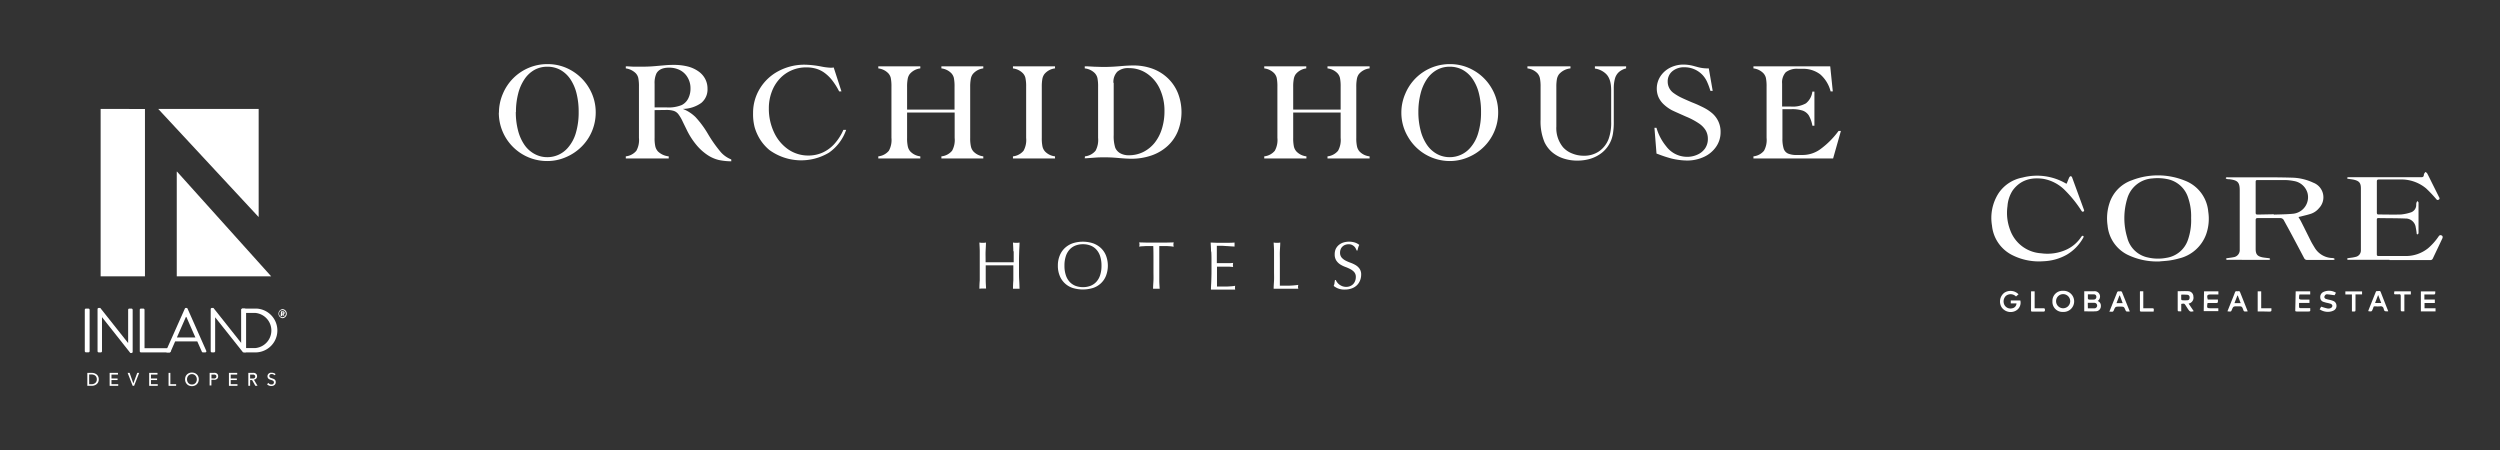 <svg id="Capa_1" data-name="Capa 1" xmlns="http://www.w3.org/2000/svg" viewBox="0 0 640.7 115.45"><rect x="0" y="0" width="640.7" height="115.45" fill="#333333" stroke="none"/><defs><style>.cls-1{fill:#fff;}</style></defs><path class="cls-1" d="M132.19,28.71a18.54,18.54,0,0,0,.57,4.71,11.53,11.53,0,0,0,1.64,3.7A7.39,7.39,0,0,0,137,39.46a6.71,6.71,0,0,0,3.31.82,6.92,6.92,0,0,0,5.17-2.35,10,10,0,0,0,2.09-3.82,18.56,18.56,0,0,0,.73-5.42,19.19,19.19,0,0,0-.56-4.81,11.44,11.44,0,0,0-1.61-3.65,7.54,7.54,0,0,0-2.53-2.32,6.78,6.78,0,0,0-3.33-.81,6.69,6.69,0,0,0-3.31.82,7.46,7.46,0,0,0-2.53,2.36,11.65,11.65,0,0,0-1.63,3.7,18.53,18.53,0,0,0-.57,4.73m-4.36.12a12.24,12.24,0,0,1,1-4.79,12.38,12.38,0,0,1,6.67-6.67,12.21,12.21,0,0,1,4.76-.94,12,12,0,0,1,6.21,1.67A12.45,12.45,0,0,1,151,22.62a12.1,12.1,0,0,1,1.67,6.21,12.38,12.38,0,0,1-.94,4.75,12.2,12.2,0,0,1-2.68,4,12.58,12.58,0,0,1-4,2.69,11.86,11.86,0,0,1-4.75,1,12.36,12.36,0,0,1-12.46-12.38"/><path class="cls-1" d="M167.76,27.53h3.1a8.9,8.9,0,0,0,3.86-.61,3.78,3.78,0,0,0,1.65-1.66,5.52,5.52,0,0,0,.59-2.61,5.34,5.34,0,0,0-.7-2.73A4.77,4.77,0,0,0,174.31,18a6.06,6.06,0,0,0-2.86-.66c-1.59,0-2.67.49-3.22,1.48a5.82,5.82,0,0,0-.47,2.67Zm0,.69v7.11a9.24,9.24,0,0,0,.19,2.21,2.9,2.9,0,0,0,.7,1.3,4.64,4.64,0,0,0,2.73,1.23v.54h-11v-.54a4.07,4.07,0,0,0,2.71-1.44,5.68,5.68,0,0,0,.66-3.3V22.27a11,11,0,0,0-.17-2.28,2.72,2.72,0,0,0-.64-1.21,4.52,4.52,0,0,0-2.56-1.25V17h.43l1.52.09c.61,0,1.32,0,2.13,0q1.92,0,3.48-.15l2.42-.21c.76-.07,1.51-.1,2.25-.1a14.55,14.55,0,0,1,3.65.41A8.33,8.33,0,0,1,179,18.29a5.46,5.46,0,0,1,1.71,1.91,5.27,5.27,0,0,1,.61,2.54,4.45,4.45,0,0,1-1.6,3.64A8.33,8.33,0,0,1,175,27.91,9.74,9.74,0,0,1,178.24,30a24.92,24.92,0,0,1,3.19,4.32,33.83,33.83,0,0,0,3.3,4.67,7,7,0,0,0,2.68,1.87v.48A16,16,0,0,1,184.2,41a9.14,9.14,0,0,1-2.63-1.11,13.14,13.14,0,0,1-3.1-2.75,18.79,18.79,0,0,1-2.54-4L175,31.25a10,10,0,0,0-1.16-2,2.51,2.51,0,0,0-1.19-.84,6.3,6.3,0,0,0-1.89-.23Z"/><path class="cls-1" d="M213.65,17.26l2,6.17h-.59a17.57,17.57,0,0,0-1.77-2.82,10,10,0,0,0-1.94-1.91,7.13,7.13,0,0,0-2.15-1.08,8.9,8.9,0,0,0-2.58-.35,9.26,9.26,0,0,0-3.8.78,8.93,8.93,0,0,0-3.06,2.2,10,10,0,0,0-2,3.35,11.9,11.9,0,0,0-.72,4.17,14.14,14.14,0,0,0,1.33,6.15A10.84,10.84,0,0,0,202,38.28a9,9,0,0,0,5.17,1.58,8.78,8.78,0,0,0,3.65-.76,9.28,9.28,0,0,0,3-2.2,13.29,13.29,0,0,0,2.32-3.61h.71a11.84,11.84,0,0,1-4.38,5.82,13.87,13.87,0,0,1-15.31-.68,11.79,11.79,0,0,1-2.32-2.63,12.27,12.27,0,0,1-1.45-3.23A13.2,13.2,0,0,1,193,29a11.86,11.86,0,0,1,1.74-6.3,12.27,12.27,0,0,1,4.79-4.49,14.09,14.09,0,0,1,6.75-1.63,24.61,24.61,0,0,1,4.1.45,15.84,15.84,0,0,0,2.56.33,5.23,5.23,0,0,0,.75-.07"/><path class="cls-1" d="M225.09,40.61v-.54a4.07,4.07,0,0,0,2.71-1.44,5.68,5.68,0,0,0,.66-3.3V22.27a11,11,0,0,0-.17-2.28,2.72,2.72,0,0,0-.64-1.21,4.23,4.23,0,0,0-2.56-1.25V17h10.77v.53A4.17,4.17,0,0,0,233.13,19a2.88,2.88,0,0,0-.5,1.2,10.38,10.38,0,0,0-.16,2.1v5.78h12.16V22.27a11,11,0,0,0-.17-2.28,2.72,2.72,0,0,0-.64-1.21,4.23,4.23,0,0,0-2.56-1.25V17H252v.53A4.17,4.17,0,0,0,249.3,19a2.88,2.88,0,0,0-.5,1.2,11.17,11.17,0,0,0-.16,2.1V35.33a9.5,9.5,0,0,0,.19,2.22,2.83,2.83,0,0,0,.64,1.27A4.18,4.18,0,0,0,252,40.07v.54H241.26v-.54A4.07,4.07,0,0,0,244,38.63a5.68,5.68,0,0,0,.66-3.3V28.84H232.47v6.49a9.5,9.5,0,0,0,.19,2.22,2.83,2.83,0,0,0,.64,1.27,4.18,4.18,0,0,0,2.56,1.25v.54Z"/><path class="cls-1" d="M259.6,40.61v-.54a4.09,4.09,0,0,0,2.72-1.44,5.68,5.68,0,0,0,.66-3.3V22.27A10.22,10.22,0,0,0,262.8,20a2.53,2.53,0,0,0-.64-1.21,4.2,4.2,0,0,0-2.56-1.25V17h10.78v.53A4.12,4.12,0,0,0,267.65,19a3,3,0,0,0-.51,1.2,11.32,11.32,0,0,0-.15,2.1V35.33a10.21,10.21,0,0,0,.18,2.22,2.85,2.85,0,0,0,.65,1.27,4.18,4.18,0,0,0,2.56,1.25v.54Z"/><path class="cls-1" d="M285.42,21.23l0,13.37a9.72,9.72,0,0,0,.39,3.24,2.91,2.91,0,0,0,1.29,1.44,4.43,4.43,0,0,0,2.19.51,8.2,8.2,0,0,0,3.67-.82,8.78,8.78,0,0,0,2.93-2.35A10.88,10.88,0,0,0,297.77,33a14.93,14.93,0,0,0,.66-4.5,13.24,13.24,0,0,0-1.17-5.67A9.47,9.47,0,0,0,294,18.89a8.06,8.06,0,0,0-4.65-1.43,4.23,4.23,0,0,0-3,.91,3.78,3.78,0,0,0-1,2.86M278,40.61l.05-.54a4.09,4.09,0,0,0,2.72-1.44,5.78,5.78,0,0,0,.65-3.3V22.27a11.06,11.06,0,0,0-.16-2.22,2.8,2.8,0,0,0-.65-1.27A4.23,4.23,0,0,0,278,17.53V17l.68,0,2,.11c.66,0,1.36.05,2.11.05,1.35,0,2.81-.07,4.39-.21s2.55-.17,3.25-.17a14,14,0,0,1,5,.85,11.38,11.38,0,0,1,3.9,2.45,10.92,10.92,0,0,1,2.55,3.79,13.34,13.34,0,0,1,0,9.71,10.48,10.48,0,0,1-2.64,3.82,11.78,11.78,0,0,1-4.1,2.43,15.59,15.59,0,0,1-5.3.85c-.72,0-1.86-.07-3.43-.21-1.1-.1-2.18-.15-3.23-.15-.74,0-1.56,0-2.46.07l-2.35.17a3.32,3.32,0,0,0-.43,0"/><path class="cls-1" d="M324,40.61v-.54a4.07,4.07,0,0,0,2.71-1.44,5.68,5.68,0,0,0,.66-3.3V22.27a11,11,0,0,0-.17-2.28,2.72,2.72,0,0,0-.64-1.21A4.23,4.23,0,0,0,324,17.53V17h10.77v.53A4.17,4.17,0,0,0,332.08,19a2.88,2.88,0,0,0-.5,1.2,10.38,10.38,0,0,0-.16,2.1v5.78h12.16V22.27a11,11,0,0,0-.17-2.28,2.72,2.72,0,0,0-.64-1.21,4.23,4.23,0,0,0-2.56-1.25V17H351v.53A4.17,4.17,0,0,0,348.25,19a2.88,2.88,0,0,0-.5,1.2,10.38,10.38,0,0,0-.16,2.1V35.33a9.5,9.5,0,0,0,.19,2.22,2.83,2.83,0,0,0,.64,1.27A4.18,4.18,0,0,0,351,40.07v.54H340.21v-.54a4.07,4.07,0,0,0,2.71-1.44,5.68,5.68,0,0,0,.66-3.3V28.84H331.42v6.49a10.21,10.21,0,0,0,.18,2.22,2.85,2.85,0,0,0,.65,1.27,4.18,4.18,0,0,0,2.56,1.25v.54Z"/><path class="cls-1" d="M363.5,28.71a18.54,18.54,0,0,0,.57,4.71,11.53,11.53,0,0,0,1.63,3.7,7.48,7.48,0,0,0,2.56,2.34,6.74,6.74,0,0,0,3.31.82,6.93,6.93,0,0,0,5.18-2.35,9.84,9.84,0,0,0,2.08-3.82,18.23,18.23,0,0,0,.73-5.42,18.74,18.74,0,0,0-.56-4.81,11.22,11.22,0,0,0-1.61-3.65,7.42,7.42,0,0,0-2.52-2.32,6.84,6.84,0,0,0-3.33-.81,6.66,6.66,0,0,0-3.31.82,7.49,7.49,0,0,0-2.54,2.36,11.64,11.64,0,0,0-1.62,3.7,18.53,18.53,0,0,0-.57,4.73m-4.36.12a12.06,12.06,0,0,1,1-4.79,12.31,12.31,0,0,1,11.43-7.61,12,12,0,0,1,6.2,1.67,12.37,12.37,0,0,1,4.51,4.52,12,12,0,0,1,1.67,6.21,12.2,12.2,0,0,1-.94,4.75,12.33,12.33,0,0,1-2.67,4,12.58,12.58,0,0,1-4,2.69,11.94,11.94,0,0,1-4.76,1A12.39,12.39,0,0,1,360.8,35a12,12,0,0,1-1.66-6.21"/><path class="cls-1" d="M402.48,17v.53A4.47,4.47,0,0,0,399.57,19a3,3,0,0,0-.56,1.26,10.84,10.84,0,0,0-.15,2.06V32.42a7.7,7.7,0,0,0,1.71,5.31,6.06,6.06,0,0,0,2.34,1.6,7.66,7.66,0,0,0,3,.58,6.69,6.69,0,0,0,3.88-1.12,6.8,6.8,0,0,0,2.46-3.17,12.26,12.26,0,0,0,.66-4.49v-8c0-2-.45-3.37-1.35-4.22a5.11,5.11,0,0,0-2.82-1.34V17h8v.53a4.42,4.42,0,0,0-1.85.94,3.49,3.49,0,0,0-1,1.64,9.18,9.18,0,0,0-.31,2.56v8.44a17.13,17.13,0,0,1-.26,3.39,7.77,7.77,0,0,1-2.84,4.69,9,9,0,0,1-2.81,1.47,11.51,11.51,0,0,1-3.43.5,11.12,11.12,0,0,1-3.59-.56A8.67,8.67,0,0,1,397.77,39a7.76,7.76,0,0,1-1.95-2.57,13.76,13.76,0,0,1-1-5.81V22.27a10.9,10.9,0,0,0-.17-2.22,2.79,2.79,0,0,0-.64-1.27,4.23,4.23,0,0,0-2.56-1.25V17Z"/><path class="cls-1" d="M437.93,17.53l1,5.76h-.59a17.17,17.17,0,0,0-.91-2.45,6.73,6.73,0,0,0-1-1.51,6.33,6.33,0,0,0-4.7-2.09,4.64,4.64,0,0,0-3.12,1,3.33,3.33,0,0,0-1.21,2.65,3.56,3.56,0,0,0,1.58,3,12.55,12.55,0,0,0,1.74,1.05c.61.3,1.58.73,2.89,1.29.9.35,1.66.68,2.29,1a16.4,16.4,0,0,1,1.5.78,11.29,11.29,0,0,1,1.14.8,6.21,6.21,0,0,1,2.41,5.07,6.45,6.45,0,0,1-1.13,3.71,7.62,7.62,0,0,1-3.11,2.61,10.17,10.17,0,0,1-4.41.94,18,18,0,0,1-3.88-.5,30.72,30.72,0,0,1-3.4-1.11l-.49-.17L424,32.75h.52A13.2,13.2,0,0,0,427,37.48a6.69,6.69,0,0,0,5.31,2.71,6.22,6.22,0,0,0,2.79-.6A4.65,4.65,0,0,0,437,38a4.26,4.26,0,0,0,.69-2.39,4.32,4.32,0,0,0-.53-2.16,5.71,5.71,0,0,0-1.75-1.81,18.32,18.32,0,0,0-3.32-1.76c-2-.89-3.28-1.45-3.72-1.69a9.85,9.85,0,0,1-2.09-1.54A5.78,5.78,0,0,1,425,24.8a5.54,5.54,0,0,1-.4-2.08,5.75,5.75,0,0,1,.91-3.13A6.41,6.41,0,0,1,428,17.36a7.58,7.58,0,0,1,3.5-.81,10.33,10.33,0,0,1,2.7.4l1,.27a9.39,9.39,0,0,0,2.47.31Z"/><path class="cls-1" d="M469.05,17l.66,6.43h-.56a8.6,8.6,0,0,0-2.67-4.38,7.18,7.18,0,0,0-4.61-1.41h-1a4.71,4.71,0,0,0-3.21.87,3.86,3.86,0,0,0-.94,2.92v5.88h2.3a6.85,6.85,0,0,0,3.81-.83,4.54,4.54,0,0,0,1.64-3H465v8.75h-.52a8.1,8.1,0,0,0-.92-2.64A3.15,3.15,0,0,0,462,28.35a8.72,8.72,0,0,0-2.84-.37h-2.36v7.49a8.4,8.4,0,0,0,.32,2.62,2.1,2.1,0,0,0,1.13,1.27,5.61,5.61,0,0,0,2.25.36H462a7.75,7.75,0,0,0,4.47-1.45,21.42,21.42,0,0,0,4.58-4.53l.14-.19h.6l-2,7.06H449.37v-.54a4.07,4.07,0,0,0,2.71-1.44,5.68,5.68,0,0,0,.66-3.3V22.27a11,11,0,0,0-.17-2.28,2.72,2.72,0,0,0-.64-1.21,4.23,4.23,0,0,0-2.56-1.25V17Z"/><path class="cls-1" d="M259.7,64.39c0-.73-.06-1.47-.09-2.23l.43.06a2.73,2.73,0,0,0,.41,0,2.83,2.83,0,0,0,.41,0l.43-.06c0,.76-.07,1.5-.09,2.23s-.05,1.47-.05,2.22v3c0,.75,0,1.5.05,2.23s.06,1.45.09,2.16q-.39,0-.84,0t-.84,0q0-1.06.09-2.16c0-.73,0-1.48,0-2.23V68L258,68h-3.59l-1.79,0v1.55c0,.75,0,1.5,0,2.23s.06,1.45.09,2.16q-.39,0-.84,0T251,74q0-1.06.09-2.16c0-.73,0-1.48,0-2.23v-3c0-.75,0-1.5,0-2.22s-.06-1.47-.09-2.23l.43.06a2.83,2.83,0,0,0,.41,0,2.73,2.73,0,0,0,.41,0l.43-.06c0,.76-.06,1.5-.09,2.23s0,1.47,0,2.22v.6l1.79,0H258l1.79,0v-.6c0-.75,0-1.5,0-2.22"/><path class="cls-1" d="M282.29,68.09a7.61,7.61,0,0,0-.36-2.47,4.63,4.63,0,0,0-1-1.71,3.94,3.94,0,0,0-1.51-1,5.27,5.27,0,0,0-1.88-.32,5.21,5.21,0,0,0-1.87.32,3.94,3.94,0,0,0-1.51,1,4.63,4.63,0,0,0-1,1.71,7.61,7.61,0,0,0-.36,2.47,7.51,7.51,0,0,0,.36,2.46,4.6,4.6,0,0,0,1,1.72,4.06,4.06,0,0,0,1.51,1,5.44,5.44,0,0,0,1.87.32,5.5,5.5,0,0,0,1.88-.32,4.06,4.06,0,0,0,1.51-1,4.6,4.6,0,0,0,1-1.72,7.51,7.51,0,0,0,.36-2.46m-11.18,0a6.66,6.66,0,0,1,.48-2.6,5.39,5.39,0,0,1,1.32-1.94,5.78,5.78,0,0,1,2-1.2,8.48,8.48,0,0,1,5.21,0,5.88,5.88,0,0,1,2,1.2,5.39,5.39,0,0,1,1.32,1.94,7.28,7.28,0,0,1,0,5.2,5.27,5.27,0,0,1-1.32,1.93,5.41,5.41,0,0,1-2,1.18,8.9,8.9,0,0,1-5.21,0,5.33,5.33,0,0,1-2-1.18,5.27,5.27,0,0,1-1.32-1.93,6.66,6.66,0,0,1-.48-2.6"/><path class="cls-1" d="M295.64,63.06h-.94l-1,0-.94.06c-.3,0-.58.05-.82.09a2,2,0,0,0,.09-.55,2.29,2.29,0,0,0-.09-.54l2.22.06c.72,0,1.46,0,2.21,0s1.5,0,2.22,0l2.22-.06a2.36,2.36,0,0,0-.09.55,2,2,0,0,0,.09.54c-.25,0-.52-.07-.82-.09l-.95-.06c-.32,0-.65,0-1,0h-.94c0,1.18,0,2.36,0,3.55v3c0,.75,0,1.5,0,2.23s.06,1.45.1,2.16c-.27,0-.55,0-.85,0s-.57,0-.84,0c0-.71.07-1.43.1-2.16s0-1.48,0-2.23v-3c0-1.19,0-2.37-.05-3.55"/><path class="cls-1" d="M310.36,64.36c0-.73-.06-1.46-.09-2.2l1.54.06q.76,0,1.53,0t1.53,0q.76,0,1.53-.06a3.15,3.15,0,0,0,0,.52,2.94,2.94,0,0,0,0,.51l-1-.06-1-.07c-.33,0-.7-.05-1.1-.06s-.88,0-1.45,0c0,.37,0,.72,0,1s0,.71,0,1.13v1.31c0,.42,0,.74,0,1l1.36,0,1.1,0,.92,0,.8-.06a2.33,2.33,0,0,0-.06.53,2.22,2.22,0,0,0,.06.51l-1-.08c-.4,0-.79,0-1.19,0l-1.11,0h-.84c0,.1,0,.21,0,.33v3.77c0,.43,0,.75,0,1h1.2c.44,0,.86,0,1.28,0l1.19-.07a7.63,7.63,0,0,0,1-.13,1.08,1.08,0,0,0-.05.27v.27a1.36,1.36,0,0,0,.05.44l-1.54,0h-3.12l-1.56,0c0-.73.07-1.46.09-2.19s.05-1.47.05-2.22v-3c0-.75,0-1.5-.05-2.23"/><path class="cls-1" d="M326.51,64.39c0-.73-.06-1.47-.1-2.23l.43.06.41,0,.42,0,.43-.06c0,.76-.07,1.5-.1,2.23s0,1.47,0,2.22c0,1.44,0,2.7,0,3.75s0,2,0,2.85q1.22,0,2.34,0a21.54,21.54,0,0,0,2.4-.2,2,2,0,0,0-.09.52,1.54,1.54,0,0,0,.09.46c-.53,0-1.05,0-1.58,0H328l-1.59,0c0-.71.07-1.43.1-2.16s0-1.48,0-2.23v-3c0-.75,0-1.5,0-2.22"/><path class="cls-1" d="M342.69,72.36a2.74,2.74,0,0,0,.56.57,3.23,3.23,0,0,0,.78.42,2.87,2.87,0,0,0,1,.17,2.54,2.54,0,0,0,1-.2,2.39,2.39,0,0,0,.78-.53,2.36,2.36,0,0,0,.48-.79,2.65,2.65,0,0,0,.18-1,1.85,1.85,0,0,0-.41-1.26,3.38,3.38,0,0,0-1-.77,10.38,10.38,0,0,0-1.3-.57,6.83,6.83,0,0,1-1.3-.64,3.49,3.49,0,0,1-1-1,2.84,2.84,0,0,1-.4-1.61,3.34,3.34,0,0,1,.25-1.32,3.14,3.14,0,0,1,.75-1,3.49,3.49,0,0,1,1.18-.67,5.13,5.13,0,0,1,3,0,3.51,3.51,0,0,1,1.12.61,3.12,3.12,0,0,0-.26.62,7.94,7.94,0,0,0-.21.82h-.2a4.59,4.59,0,0,0-.24-.52,2,2,0,0,0-.39-.53,2.45,2.45,0,0,0-.59-.4,1.92,1.92,0,0,0-.83-.16,2.5,2.5,0,0,0-.88.15,2.07,2.07,0,0,0-.71.44,1.9,1.9,0,0,0-.46.68,2.2,2.2,0,0,0-.16.86,1.88,1.88,0,0,0,.4,1.27,3.4,3.4,0,0,0,1,.78,9.6,9.6,0,0,0,1.3.56,7.75,7.75,0,0,1,1.3.61,3.29,3.29,0,0,1,1,.93,2.55,2.55,0,0,1,.41,1.51,4,4,0,0,1-.29,1.5,3.54,3.54,0,0,1-.82,1.23,3.8,3.8,0,0,1-1.32.8,5.19,5.19,0,0,1-1.78.29,4.42,4.42,0,0,1-1.73-.29,4.56,4.56,0,0,1-1.1-.64,4.49,4.49,0,0,0,.21-.71c0-.22.08-.49.11-.82h.21a3,3,0,0,0,.37.63"/><polygon class="cls-1" points="40.55 27.92 66.22 55.56 66.29 55.56 66.29 29.11 66.29 27.92 40.55 27.92"/><polygon class="cls-1" points="25.79 27.92 25.79 29.11 25.79 70.82 37.15 70.82 37.15 28.41 37.15 27.93 25.79 27.92"/><polygon class="cls-1" points="45.3 43.97 45.3 70.82 69.5 70.82 45.36 43.97 45.3 43.97"/><rect class="cls-1" x="21.73" y="79.08" width="1.24" height="11.22" rx="0.3"/><path class="cls-1" d="M25,79.21a.3.3,0,0,1,.3-.29h.4l7.14,9h0V79.39a.31.31,0,0,1,.3-.31h.55a.33.33,0,0,1,.31.31V90.18a.31.31,0,0,1-.31.29h-.28l-7.27-9.19h0V90a.3.3,0,0,1-.3.31h-.56A.31.31,0,0,1,25,90Z"/><path class="cls-1" d="M35.82,79.39a.3.3,0,0,1,.3-.31h.61a.33.33,0,0,1,.31.31v9.84h6.37a.3.3,0,0,1,.3.31V90a.3.3,0,0,1-.3.31H36.12a.3.3,0,0,1-.3-.31Z"/><path class="cls-1" d="M42.56,89.89,47.37,79.1a.29.29,0,0,1,.27-.18h.16a.29.29,0,0,1,.27.18l4.78,10.79a.28.28,0,0,1-.27.42H52a.3.3,0,0,1-.27-.18l-1.17-2.64H44.89l-1.16,2.64a.29.29,0,0,1-.27.18h-.63a.29.29,0,0,1-.27-.42m7.52-3.4c-.78-1.75-1.54-3.51-2.31-5.26h-.13l-2.31,5.26Z"/><path class="cls-1" d="M54,79.21a.3.3,0,0,1,.3-.29h.4l7.14,9h0V79.39a.31.31,0,0,1,.3-.31h.55a.32.32,0,0,1,.3.31V90.18c0,.16-.26.13-.42.13h-.28l-7.15-9h0V90a.31.31,0,0,1-.3.31h-.56A.32.32,0,0,1,54,90Z"/><path class="cls-1" d="M61.87,79.39a.3.3,0,0,1,.28-.31H65.7a5.62,5.62,0,0,1,0,11.23h-3a2.78,2.78,0,0,1-.81-1.11Zm3.58,9.81a4.52,4.52,0,0,0,0-9H63.07v9Z"/><path class="cls-1" d="M72.43,79.22a1.17,1.17,0,0,1,0,2.33,1.17,1.17,0,0,1,0-2.33m0,2.08a.92.92,0,0,0,0-1.83.89.89,0,0,0-.91.9.91.91,0,0,0,.88.93M72,79.84a.06.06,0,0,1,.06-.06h.5a.39.39,0,0,1,.38.41.38.38,0,0,1-.23.36l.14.34a.06.06,0,0,1,0,.09h-.18a.07.07,0,0,1,0,0l-.14-.37h-.17v.34s0,.07-.06.06H72a.06.06,0,0,1-.06-.06Zm.51.49a.14.14,0,0,0,.14-.13.13.13,0,0,0-.13-.14h-.26v.27Z"/><path class="cls-1" d="M22.38,95.56h1.14a2.35,2.35,0,0,1,.64.09,2.13,2.13,0,0,1,.58.3,1.47,1.47,0,0,1,.41.51,1.64,1.64,0,0,1,.16.76,1.58,1.58,0,0,1-.16.74,1.47,1.47,0,0,1-.41.51,1.91,1.91,0,0,1-.58.31,2.37,2.37,0,0,1-.64.1H22.38Zm.47,2.91h.58a1.63,1.63,0,0,0,.55-.09,1.15,1.15,0,0,0,.73-.63,1.29,1.29,0,0,0,.1-.53,1.27,1.27,0,0,0-.1-.54,1.06,1.06,0,0,0-.29-.4,1.23,1.23,0,0,0-.44-.23,1.63,1.63,0,0,0-.55-.09h-.58Z"/><path class="cls-1" d="M28.57,98.46H30.3v.42H28.1V95.56h2.13V96H28.57v1h1.56v.4H28.57Z"/><path class="cls-1" d="M34.17,98.28h0l1-2.72h.5l-1.3,3.32H34l-1.29-3.32h.51Z"/><path class="cls-1" d="M38.69,98.46h1.74v.42h-2.2V95.56h2.13V96H38.69v1h1.57v.4H38.69Z"/><path class="cls-1" d="M43.66,98.46h1.48v.42H43.2V95.56h.46Z"/><path class="cls-1" d="M50.94,97.21a1.83,1.83,0,0,1-.13.71,1.62,1.62,0,0,1-.37.55,1.42,1.42,0,0,1-.56.36,1.78,1.78,0,0,1-.7.13,1.82,1.82,0,0,1-.7-.13,1.46,1.46,0,0,1-.55-.36,1.62,1.62,0,0,1-.37-.55,2,2,0,0,1,0-1.42,1.58,1.58,0,0,1,.37-.54,1.75,1.75,0,0,1,.55-.36,2,2,0,0,1,.7-.12,2,2,0,0,1,.7.12,1.69,1.69,0,0,1,.56.36,1.58,1.58,0,0,1,.37.54A1.83,1.83,0,0,1,50.94,97.21Zm-.5,0a1.44,1.44,0,0,0-.09-.51,1.27,1.27,0,0,0-.25-.42,1.18,1.18,0,0,0-.4-.29,1.21,1.21,0,0,0-.52-.11,1.27,1.27,0,0,0-.52.11,1.24,1.24,0,0,0-.39.29,1.27,1.27,0,0,0-.25.42,1.44,1.44,0,0,0-.09.51,1.46,1.46,0,0,0,.09.52,1.22,1.22,0,0,0,.25.43,1.15,1.15,0,0,0,.4.28,1.19,1.19,0,0,0,.51.1,1.24,1.24,0,0,0,.52-.1,1.15,1.15,0,0,0,.4-.28,1.22,1.22,0,0,0,.25-.43A1.46,1.46,0,0,0,50.44,97.21Z"/><path class="cls-1" d="M53.73,95.56h1a2.46,2.46,0,0,1,.49,0,1.26,1.26,0,0,1,.37.17.85.85,0,0,1,.24.29.86.86,0,0,1,.08.41.94.94,0,0,1-.09.43.78.78,0,0,1-.25.29,1.46,1.46,0,0,1-.38.17,2.44,2.44,0,0,1-.48,0h-.53v1.46h-.46ZM54.19,97h.49A1.58,1.58,0,0,0,55,97a.87.87,0,0,0,.24-.1.49.49,0,0,0,.16-.16.53.53,0,0,0,.06-.26.45.45,0,0,0-.22-.41A.85.85,0,0,0,55,96a1.55,1.55,0,0,0-.31,0h-.5Z"/><path class="cls-1" d="M59.13,98.46h1.73v.42H58.67V95.56h2.12V96H59.13v1H60.7v.4H59.13Z"/><path class="cls-1" d="M64.1,98.88h-.46V95.56H64.7a2.14,2.14,0,0,1,.45,0,1.09,1.09,0,0,1,.38.16.78.78,0,0,1,.26.28.94.94,0,0,1,.09.43.81.81,0,0,1-.23.59,1,1,0,0,1-.58.28L66,98.88h-.56L64.6,97.4h-.5Zm0-1.87h.53a1.55,1.55,0,0,0,.31,0,.5.5,0,0,0,.24-.09.44.44,0,0,0,.17-.16.55.55,0,0,0,0-.5.41.41,0,0,0-.16-.16A.85.85,0,0,0,65,96a1.27,1.27,0,0,0-.28,0H64.1Z"/><path class="cls-1" d="M70.31,96.17a.71.71,0,0,0-.26-.22.81.81,0,0,0-.38-.08.91.91,0,0,0-.23,0,.67.67,0,0,0-.21.09.8.8,0,0,0-.15.17.48.48,0,0,0-.06.24.41.41,0,0,0,.06.23.52.52,0,0,0,.14.16.9.9,0,0,0,.22.1l.26.09.34.12a1.23,1.23,0,0,1,.32.17,1.18,1.18,0,0,1,.23.27,1,1,0,0,1,.08.41,1,1,0,0,1-.09.45.88.88,0,0,1-.26.31,1,1,0,0,1-.36.19,1.59,1.59,0,0,1-.43.06,1.62,1.62,0,0,1-.61-.12,1.15,1.15,0,0,1-.48-.36l.36-.31a.77.77,0,0,0,.31.28.79.79,0,0,0,.43.11l.23,0a.68.68,0,0,0,.21-.1.55.55,0,0,0,.16-.18A.49.49,0,0,0,70.2,98a.46.46,0,0,0-.06-.25.58.58,0,0,0-.17-.18l-.25-.12-.31-.1-.31-.11a1.61,1.61,0,0,1-.28-.17.83.83,0,0,1-.19-.26.9.9,0,0,1-.08-.39.93.93,0,0,1,.1-.42,1,1,0,0,1,.27-.3,1.09,1.09,0,0,1,.36-.17,1.92,1.92,0,0,1,.41,0,1.37,1.37,0,0,1,.54.1,1,1,0,0,1,.41.28Z"/><path class="cls-1" d="M589.05,55.62c.28.48.53.86.73,1.27.84,1.65,1.66,3.32,2.5,5,.28.54.61,1.06.92,1.58a5.44,5.44,0,0,0,4.4,2.65,1.91,1.91,0,0,1,.48.06,1.18,1.18,0,0,1,.31.24l-.35.19a.54.54,0,0,1-.18,0c-2.19,0-4.37,0-6.55,0a.79.79,0,0,1-.8-.44c-1.12-2.14-2.26-4.28-3.4-6.41-.59-1.11-1.21-2.21-1.81-3.32a1,1,0,0,0-.93-.55c-1.92,0-3.84,0-5.75,0-.41,0-.55.14-.54.55,0,2.45,0,4.9,0,7.35,0,1.37.43,1.89,1.75,2.16.58.11,1.18.15,1.76.24.09,0,.15.16.23.25-.09,0-.18.15-.27.15H571.05a.81.81,0,0,1-.31,0,1.21,1.21,0,0,1-.31-.21c.09-.07.18-.18.28-.2.56-.1,1.12-.14,1.67-.26A1.84,1.84,0,0,0,574,64c0-.24,0-.48,0-.72,0-4.83,0-9.66,0-14.49,0-2.14-.58-2.59-2.66-2.86-.25,0-.5,0-.75-.1-.07,0-.13-.12-.2-.19.08-.07.14-.17.23-.2a1.43,1.43,0,0,1,.36,0h7.53c3,0,5.89,0,8.83.09a13.49,13.49,0,0,1,5.51,1.29,4,4,0,0,1,1.47,6.52,4.61,4.61,0,0,1-2,1.42c-.86.29-1.74.48-2.62.71Zm-6.31-.71V55c1.63-.06,3.27-.06,4.89-.22a4.26,4.26,0,0,0,3.76-5.23,4.31,4.31,0,0,0-3.47-3.15,13,13,0,0,0-2.57-.26c-2.27,0-4.54,0-6.81,0-.37,0-.46.15-.46.48q0,3.95,0,7.89c0,.39.16.48.51.48Z"/><path class="cls-1" d="M553.44,67a17.36,17.36,0,0,1-8.31-1.77,9.31,9.31,0,0,1-5-7.44,12.51,12.51,0,0,1,.47-5.67,9.18,9.18,0,0,1,5.72-5.91,18.4,18.4,0,0,1,13.61.08,9.35,9.35,0,0,1,6,7.95,12,12,0,0,1-.55,5.84,9.8,9.8,0,0,1-7,6.17,18.83,18.83,0,0,1-2.48.52C555,66.89,554,66.93,553.44,67Zm8.1-11.14a14.42,14.42,0,0,0-.73-5.08,7,7,0,0,0-5.11-4.82,12.33,12.33,0,0,0-4.11-.23,7.15,7.15,0,0,0-6.42,5.17,17.21,17.21,0,0,0,0,10,6.87,6.87,0,0,0,5.36,5.1,11.38,11.38,0,0,0,4.72.07,6.88,6.88,0,0,0,5.45-4.53A15.23,15.23,0,0,0,561.54,55.84Z"/><path class="cls-1" d="M612.38,66.58h-10.3a1.36,1.36,0,0,1-.35,0,.76.76,0,0,1-.25-.19c.07-.07.14-.2.22-.21.38-.08.77-.11,1.15-.17a8,8,0,0,0,.82-.17,1.69,1.69,0,0,0,1.38-1.74c0-1.82,0-3.63,0-5.44V48.3c0-1.39-.42-1.92-1.79-2.24-.5-.11-1-.15-1.53-.24-.1,0-.18-.14-.27-.22a3,3,0,0,1,.3-.18c.05,0,.12,0,.17,0H620.5c.4,0,.63-.11.68-.52a1.05,1.05,0,0,1,.11-.43,3,3,0,0,1,.32-.41c.15.13.35.22.43.38.43.8.82,1.62,1.22,2.43.59,1.17,1.17,2.34,1.75,3.51.12.25.37.54,0,.78s-.55,0-.77-.28a35.32,35.32,0,0,0-2.46-2.58A9.93,9.93,0,0,0,615,46l-5.35,0c-.33,0-.51.1-.51.49,0,2.67,0,5.35,0,8,0,.34.11.49.46.48,1.91,0,3.81.06,5.71,0a11.53,11.53,0,0,0,2.64-.57,2,2,0,0,0,1.28-1.82c0-.25,0-.51.11-.75s.16-.2.24-.3l.24.34s0,.08,0,.13c0,2.57,0,5.14,0,7.71a.44.44,0,0,1-.22.34c-.25.06-.25-.14-.27-.34a13.15,13.15,0,0,0-.22-1.4A2.61,2.61,0,0,0,616.42,56c-2.3-.09-4.6-.07-6.9-.11-.3,0-.39.14-.39.41q0,4.44,0,8.88c0,.35.16.43.47.43,1,0,1.93,0,2.89,0,1.3,0,2.59,0,3.88,0a9.08,9.08,0,0,0,5.91-2,15.17,15.17,0,0,0,2.67-3c.1-.14.26-.33.41-.34a.71.71,0,0,1,.57.21.69.69,0,0,1,0,.61c-.81,1.73-1.64,3.46-2.46,5.19a.65.65,0,0,1-.68.37H612.38Z"/><path class="cls-1" d="M529.65,47.07c.22-.55.42-1.09.66-1.61a.64.64,0,0,1,.4-.32c.09,0,.28.19.33.33,1,2.73,2,5.46,3,8.2.06.19.19.39-.09.54s-.43-.06-.56-.26a30.11,30.11,0,0,0-4-5,10.35,10.35,0,0,0-5.82-3.13c-3.14-.42-5.85.36-7.77,3a8.45,8.45,0,0,0-1.32,4,12.25,12.25,0,0,0,.7,6.17,9,9,0,0,0,7.9,5.92,11.7,11.7,0,0,0,6.64-1,9.13,9.13,0,0,0,3.67-3.22c.08-.11.22-.26.32-.26.28,0,.35.19.2.47a11.51,11.51,0,0,1-4.19,4.35,13.14,13.14,0,0,1-6,1.7,15.17,15.17,0,0,1-8.11-1.62,9.48,9.48,0,0,1-5.1-7.5,11.71,11.71,0,0,1,1.69-8.32,9.48,9.48,0,0,1,6.1-4A14.69,14.69,0,0,1,529.41,47,1.45,1.45,0,0,0,529.65,47.07Z"/><path class="cls-1" d="M534.15,79.79V74.64h2.52a1.37,1.37,0,0,1,.92,2.5,1.25,1.25,0,0,1,.82,1.27,1.3,1.3,0,0,1-1.16,1.36C536.24,79.84,535.21,79.79,534.15,79.79Zm.93-.77c.6,0,1.18,0,1.75,0a.71.71,0,0,0,0-1.41c-.58,0-1.16,0-1.77,0Zm0-3.58c0,.39,0,.73,0,1.06a.38.38,0,0,0,.25.27,10.93,10.93,0,0,0,1.28,0,.64.64,0,0,0,.64-.7.59.59,0,0,0-.61-.63C536.12,75.42,535.62,75.44,535.05,75.44Z"/><path class="cls-1" d="M526,77.21a2.56,2.56,0,0,1,2.69-2.68,2.71,2.71,0,1,1,0,5.41A2.57,2.57,0,0,1,526,77.21ZM528.74,79a1.81,1.81,0,0,0,0-3.62,1.81,1.81,0,0,0,0,3.62Z"/><path class="cls-1" d="M517.31,75.42l-.65.57a1.91,1.91,0,0,0-2.61-.14,2,2,0,0,0-.37,2.27,1.75,1.75,0,0,0,2,.89,1.31,1.31,0,0,0,1.11-1.25h-1.47V77h2.45a2.34,2.34,0,0,1-1.32,2.71,2.79,2.79,0,0,1-3.5-1,2.84,2.84,0,0,1,.67-3.65A2.87,2.87,0,0,1,517.31,75.42Z"/><path class="cls-1" d="M560.9,77.81l1.31,1.94c-.84.22-1,.14-1.45-.51-.2-.3-.39-.6-.58-.9-.38-.58-.39-.59-1.17-.45v1.9a2.88,2.88,0,0,1-.35,0c-.56,0-.56,0-.56-.56v-4.1c0-.16,0-.32,0-.5,1,0,1.87-.06,2.78,0A1.36,1.36,0,0,1,562.12,76a1.51,1.51,0,0,1-.87,1.69ZM559,75.51c0,.44,0,.81,0,1.17,0,.1.13.26.21.26a8.28,8.28,0,0,0,1.41,0c.41,0,.55-.36.53-.74a.61.61,0,0,0-.59-.65C560.08,75.49,559.58,75.51,559,75.51Z"/><path class="cls-1" d="M624.18,79.81h-3.76V74.68h3.69c0,.13,0,.26,0,.38,0,.32-.11.41-.41.41-.79,0-1.57,0-2.38,0v1.3H624v.88h-2.64V79h2.82Z"/><path class="cls-1" d="M564.85,74.66h3.68v.8h-1.81c-1.08,0-1.21.19-.91,1.31h2.6c0,.17,0,.3,0,.42,0,.35-.08.47-.44.46-.74,0-1.48,0-2.19,0,0,.08-.06.11-.06.14-.16,1.2-.15,1.2,1,1.21h1.65a.6.6,0,0,1,.14,0v.74h-3.74Z"/><path class="cls-1" d="M594.48,79.27l.39-.67c.57.16,1.1.36,1.65.46a1.4,1.4,0,0,0,.85-.13.74.74,0,0,0,.38-.56.69.69,0,0,0-.4-.5,9.57,9.57,0,0,0-1.2-.3l-.6-.18a1.16,1.16,0,0,1-.91-1.12,1.41,1.41,0,0,1,.75-1.42,3.43,3.43,0,0,1,3.27.17l-.35.64c-.68-.09-1.3-.18-1.91-.24a.6.6,0,0,0-.42.13,1,1,0,0,0-.31.58.65.65,0,0,0,.37.46,8.73,8.73,0,0,0,1.12.28,4.8,4.8,0,0,1,.76.24,1.26,1.26,0,0,1,.86,1.09,1.31,1.31,0,0,1-.71,1.38,3.26,3.26,0,0,1-1.22.33A3.74,3.74,0,0,1,594.48,79.27Z"/><path class="cls-1" d="M588.34,74.66h3.72v.8h-2.72a.46.46,0,0,1-.07.11c-.15,1.21-.15,1.21,1,1.21h1.6v.85h-2.66a10.46,10.46,0,0,0,0,1.13c0,.09.22.21.34.21.67,0,1.34,0,2,0h.52c0,.18,0,.31,0,.43.06.35-.11.43-.43.43-1,0-2,0-3,0-.19,0-.41,0-.41-.26Z"/><path class="cls-1" d="M612.07,79.79l-.19,0c-.77,0-.8,0-1-.68a.72.72,0,0,0-.89-.6,7.94,7.94,0,0,1-1.29,0c-.24,0-.4,0-.46.31a1.72,1.72,0,0,1-.11.29c-.3.77-.3.77-1.2.63a3,3,0,0,1,.1-.32c.59-1.5,1.2-3,1.79-4.49.09-.21.18-.39.44-.33s.69-.21.86.22C610.76,76.48,611.41,78.12,612.07,79.79Zm-3.39-2.14h1.58l-.79-2.05Z"/><path class="cls-1" d="M545.8,79.83a3.88,3.88,0,0,1-.77,0c-.12,0-.25-.18-.3-.31-.4-.94-.39-.94-1.4-.94h-.13c-1.08,0-1.08,0-1.5,1-.24.56-.68.18-1.12.32l.85-2.13c.38-.93.76-1.86,1.12-2.8a.4.4,0,0,1,.51-.29c.28,0,.63-.18.8.26.62,1.57,1.26,3.14,1.89,4.7C545.77,79.66,545.77,79.72,545.8,79.83Zm-2.52-4.08h-.12l-.74,1.93H544Z"/><path class="cls-1" d="M570.85,79.78l1-2.5c.32-.79.64-1.57.93-2.36a.38.38,0,0,1,.48-.28c.27.07.65-.2.82.22L576,79.69s0,.06,0,.14a5.19,5.19,0,0,0-.56,0,.43.43,0,0,1-.5-.33c-.36-1-.37-1-1.38-1h-.14c-1.07,0-1.07,0-1.49,1C571.79,79.88,571.69,79.9,570.85,79.78Zm3.39-2.1-.74-1.94h-.1l-.75,1.94Z"/><path class="cls-1" d="M601.07,75.47v-.79h4.28v.76h-1.68v3.79c0,.63,0,.63-.65.6l-.27,0V75.47Z"/><path class="cls-1" d="M613.63,74.67h4.22v.79h-1.66v4.33l-.42,0c-.38.06-.52-.08-.51-.48,0-1.15,0-2.29,0-3.44,0-.35-.11-.49-.46-.45a5.61,5.61,0,0,1-.58,0C613.51,75.46,613.5,75.46,613.63,74.67Z"/><path class="cls-1" d="M578.6,79.83V74.67h.9V79h2.62c0,.14,0,.22,0,.3.07.42-.07.58-.52.56C580.65,79.81,579.64,79.83,578.6,79.83Z"/><path class="cls-1" d="M520.52,74.66h.92V79h1.7a4.86,4.86,0,0,0,.54,0c.32,0,.4.11.4.41s-.07.46-.42.45c-.92,0-1.84,0-2.76,0-.19,0-.39,0-.39-.28C520.52,77.94,520.52,76.32,520.52,74.66Z"/><path class="cls-1" d="M548.45,74.65h.83V79h2c.76,0,.76,0,.65.85h-3.13c-.2,0-.38,0-.38-.29,0-1.59,0-3.18,0-4.77A.59.59,0,0,1,548.45,74.65Z"/></svg>